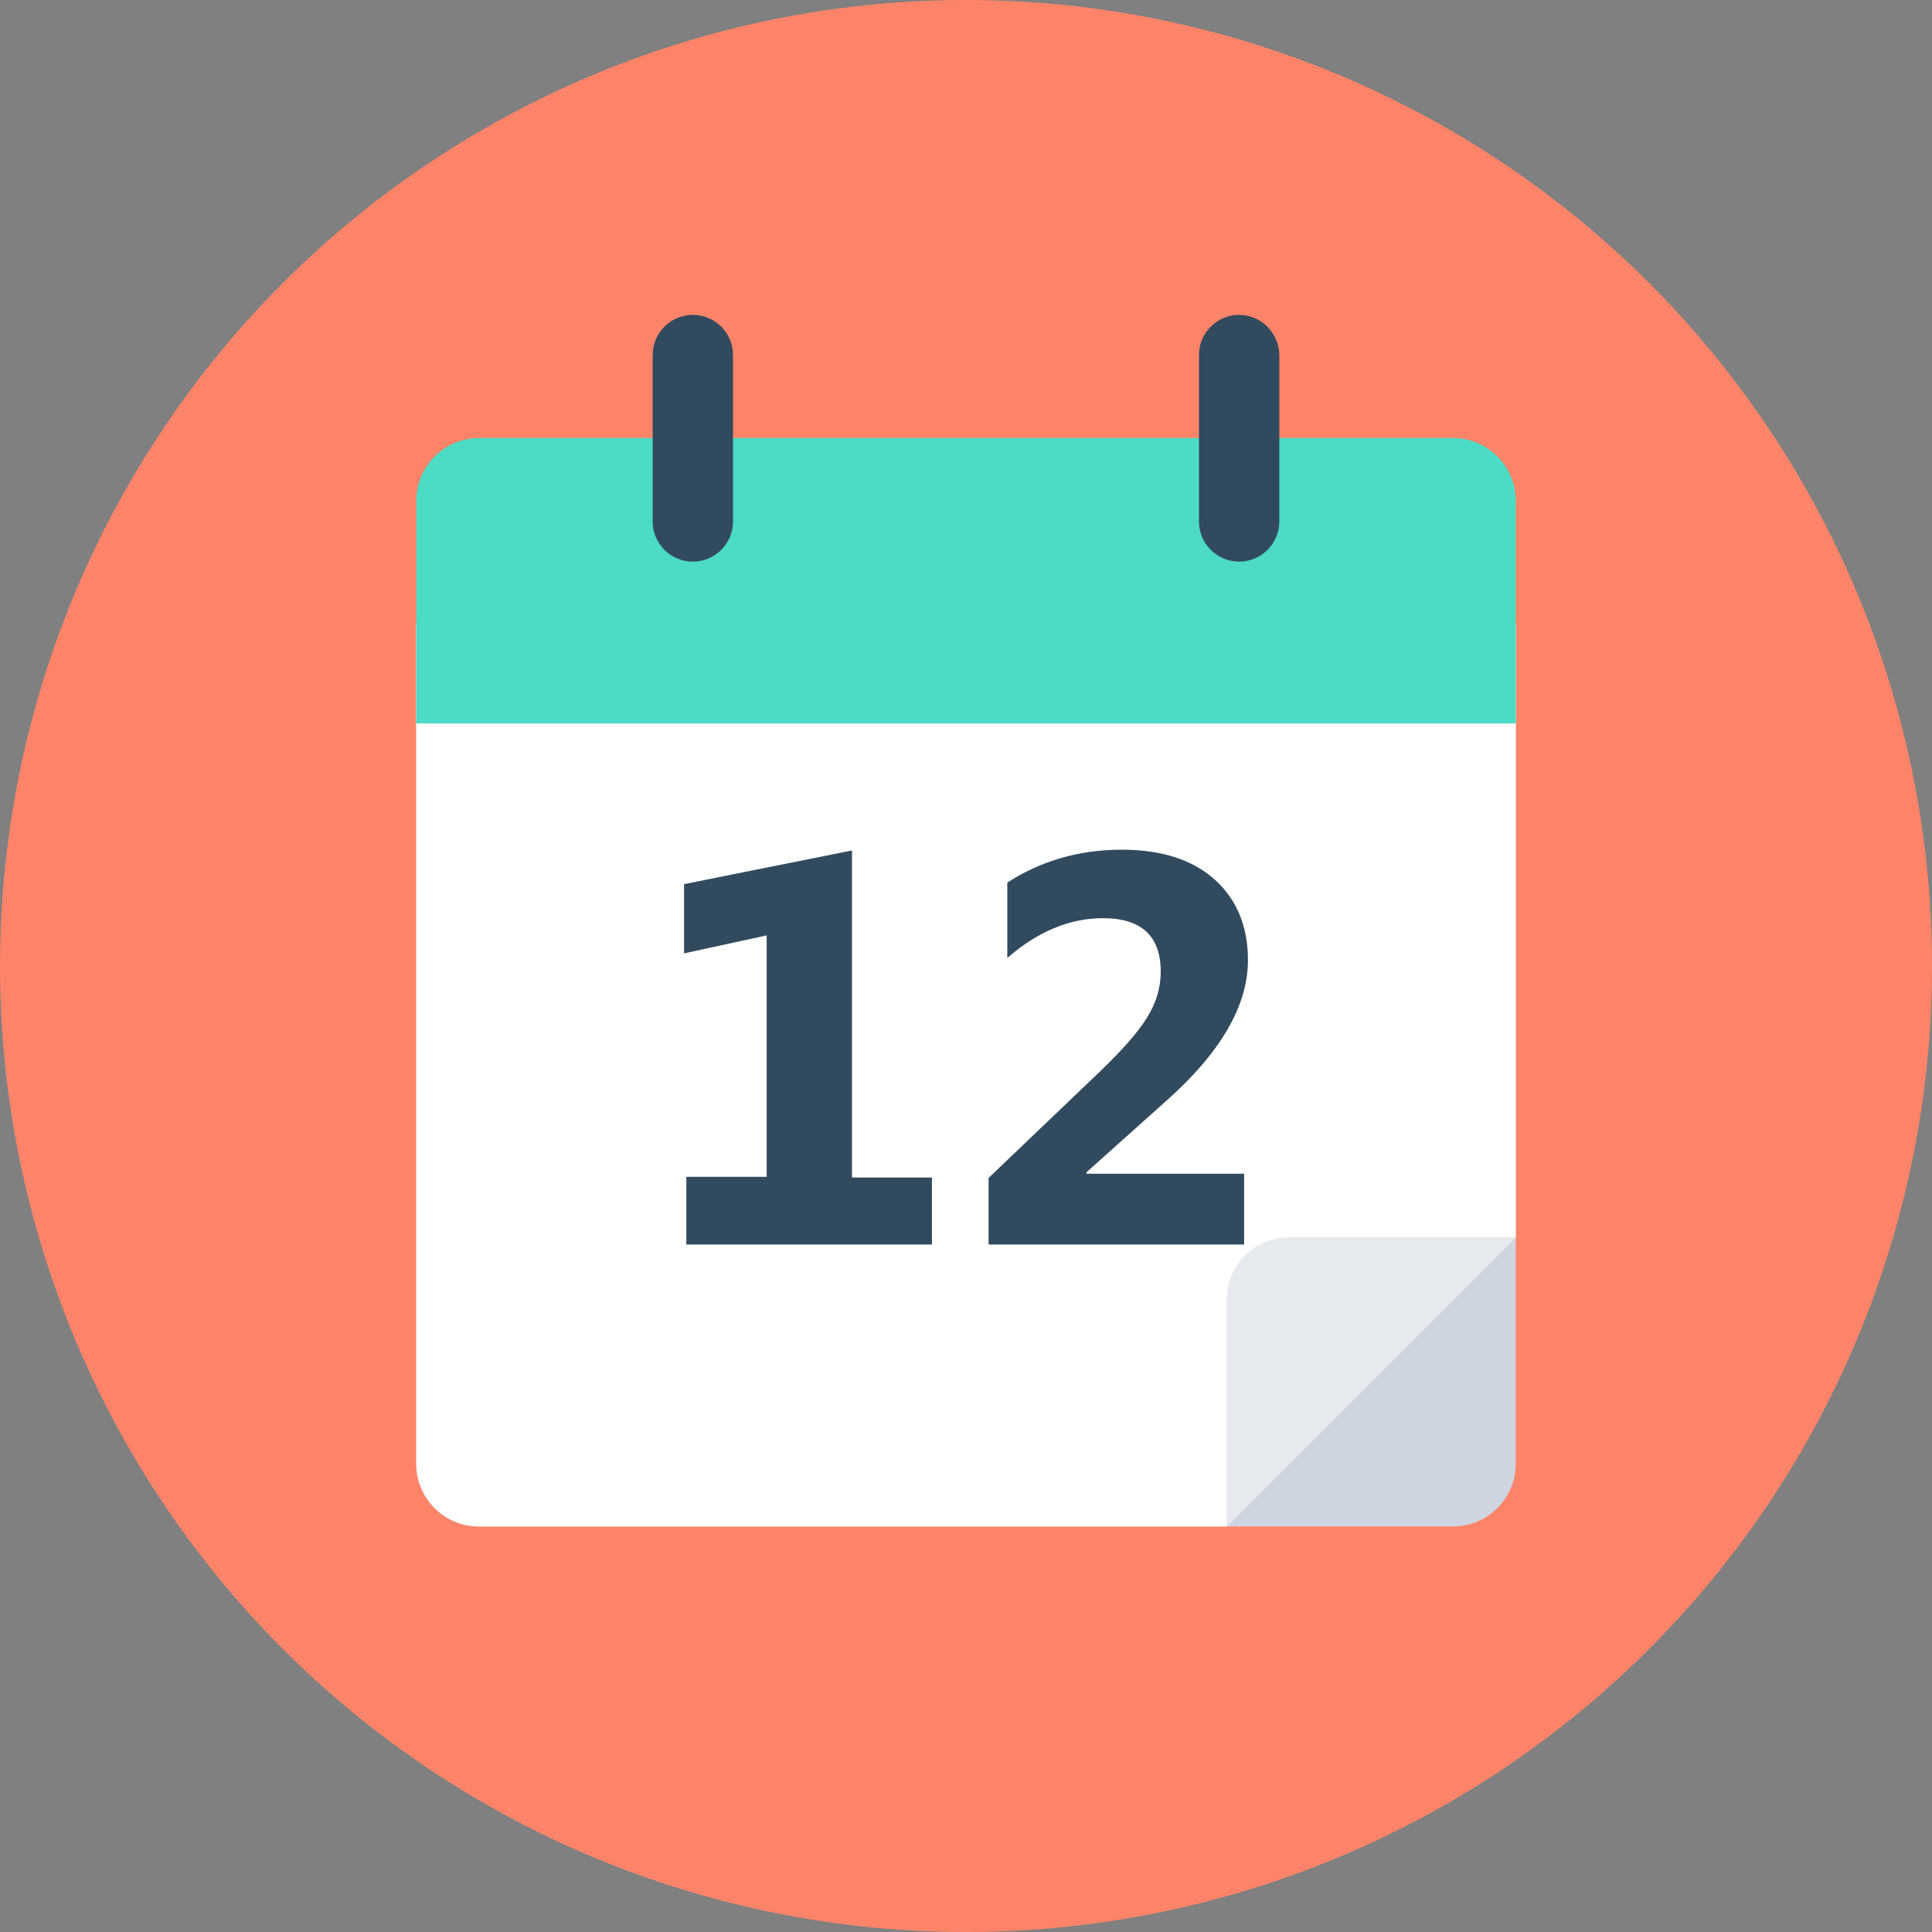 <?xml version="1.0" encoding="iso-8859-1"?>
<!-- Generator: Adobe Illustrator 19.0.0, SVG Export Plug-In . SVG Version: 6.00 Build 0)  -->
<svg xmlns="http://www.w3.org/2000/svg" xmlns:xlink="http://www.w3.org/1999/xlink" version="1.1" id="Layer_1" x="0px" y="0px" viewBox="0 0 505 505" style="enable-background:new 0 0 505 505;" xml:space="preserve">
<rect x="0" y="0" width="505" height="505" fill="#808080" stroke="none"/>
<circle style="fill:#FD8469;" cx="252.5" cy="252.5" r="252.5"/>
<path style="fill:#CED5E0;" d="M108.8,163.1v219.5c0,9,7.3,16.4,16.4,16.4h254.6c9,0,16.4-7.3,16.4-16.4V163.1H108.8z"/>
<path style="fill:#FFFFFF;" d="M396.2,163.1H108.8v219.5c0,9,7.3,16.4,16.4,16.4h195.4l75.6-75.6L396.2,163.1L396.2,163.1z"/>
<path style="fill:#E6E9EE;" d="M396.2,323.4H337c-9,0-16.4,7.3-16.4,16.4V399L396.2,323.4z"/>
<path style="fill:#4CDBC4;" d="M379.8,114.5H125.2c-9,0-16.4,7.3-16.4,16.4v58.2h287.4v-58.2C396.2,121.9,388.9,114.5,379.8,114.5z"/>
<g>
	<path style="fill:#324A5E;" d="M181.1,82.3c-5.8,0-10.5,4.7-10.5,10.5v43.5c0,5.8,4.7,10.5,10.5,10.5s10.5-4.7,10.5-10.5V92.8   C191.6,87,186.9,82.3,181.1,82.3z"/>
	<path style="fill:#324A5E;" d="M323.9,82.3c-5.8,0-10.5,4.7-10.5,10.5v43.5c0,5.8,4.7,10.5,10.5,10.5s10.5-4.7,10.5-10.5V92.8   C334.3,87,329.6,82.3,323.9,82.3z"/>
	<path style="fill:#324A5E;" d="M243.6,325.3h-64.2v-17.7h21v-63.1l-21.6,4.7v-18.1l43.9-8.8v85.5h20.9V325.3z"/>
	<path style="fill:#324A5E;" d="M284,306.4v0.4h41.2v18.5h-66.8v-17.4l29.1-27.8c5.8-5.6,10-10.3,12.3-14.1c2.4-3.8,3.6-7.8,3.6-12   c0-9.3-5-14-15.1-14c-8.7,0-17.1,3.5-25,10.4v-19.7c8.8-5.7,18.8-8.6,29.9-8.6c10.4,0,18.5,2.6,24.3,7.8s8.7,12.3,8.7,21.1   c0,11.8-7.1,24.1-21.3,36.7L284,306.4z"/>
</g>
<g>
</g>
<g>
</g>
<g>
</g>
<g>
</g>
<g>
</g>
<g>
</g>
<g>
</g>
<g>
</g>
<g>
</g>
<g>
</g>
<g>
</g>
<g>
</g>
<g>
</g>
<g>
</g>
<g>
</g>
</svg>
